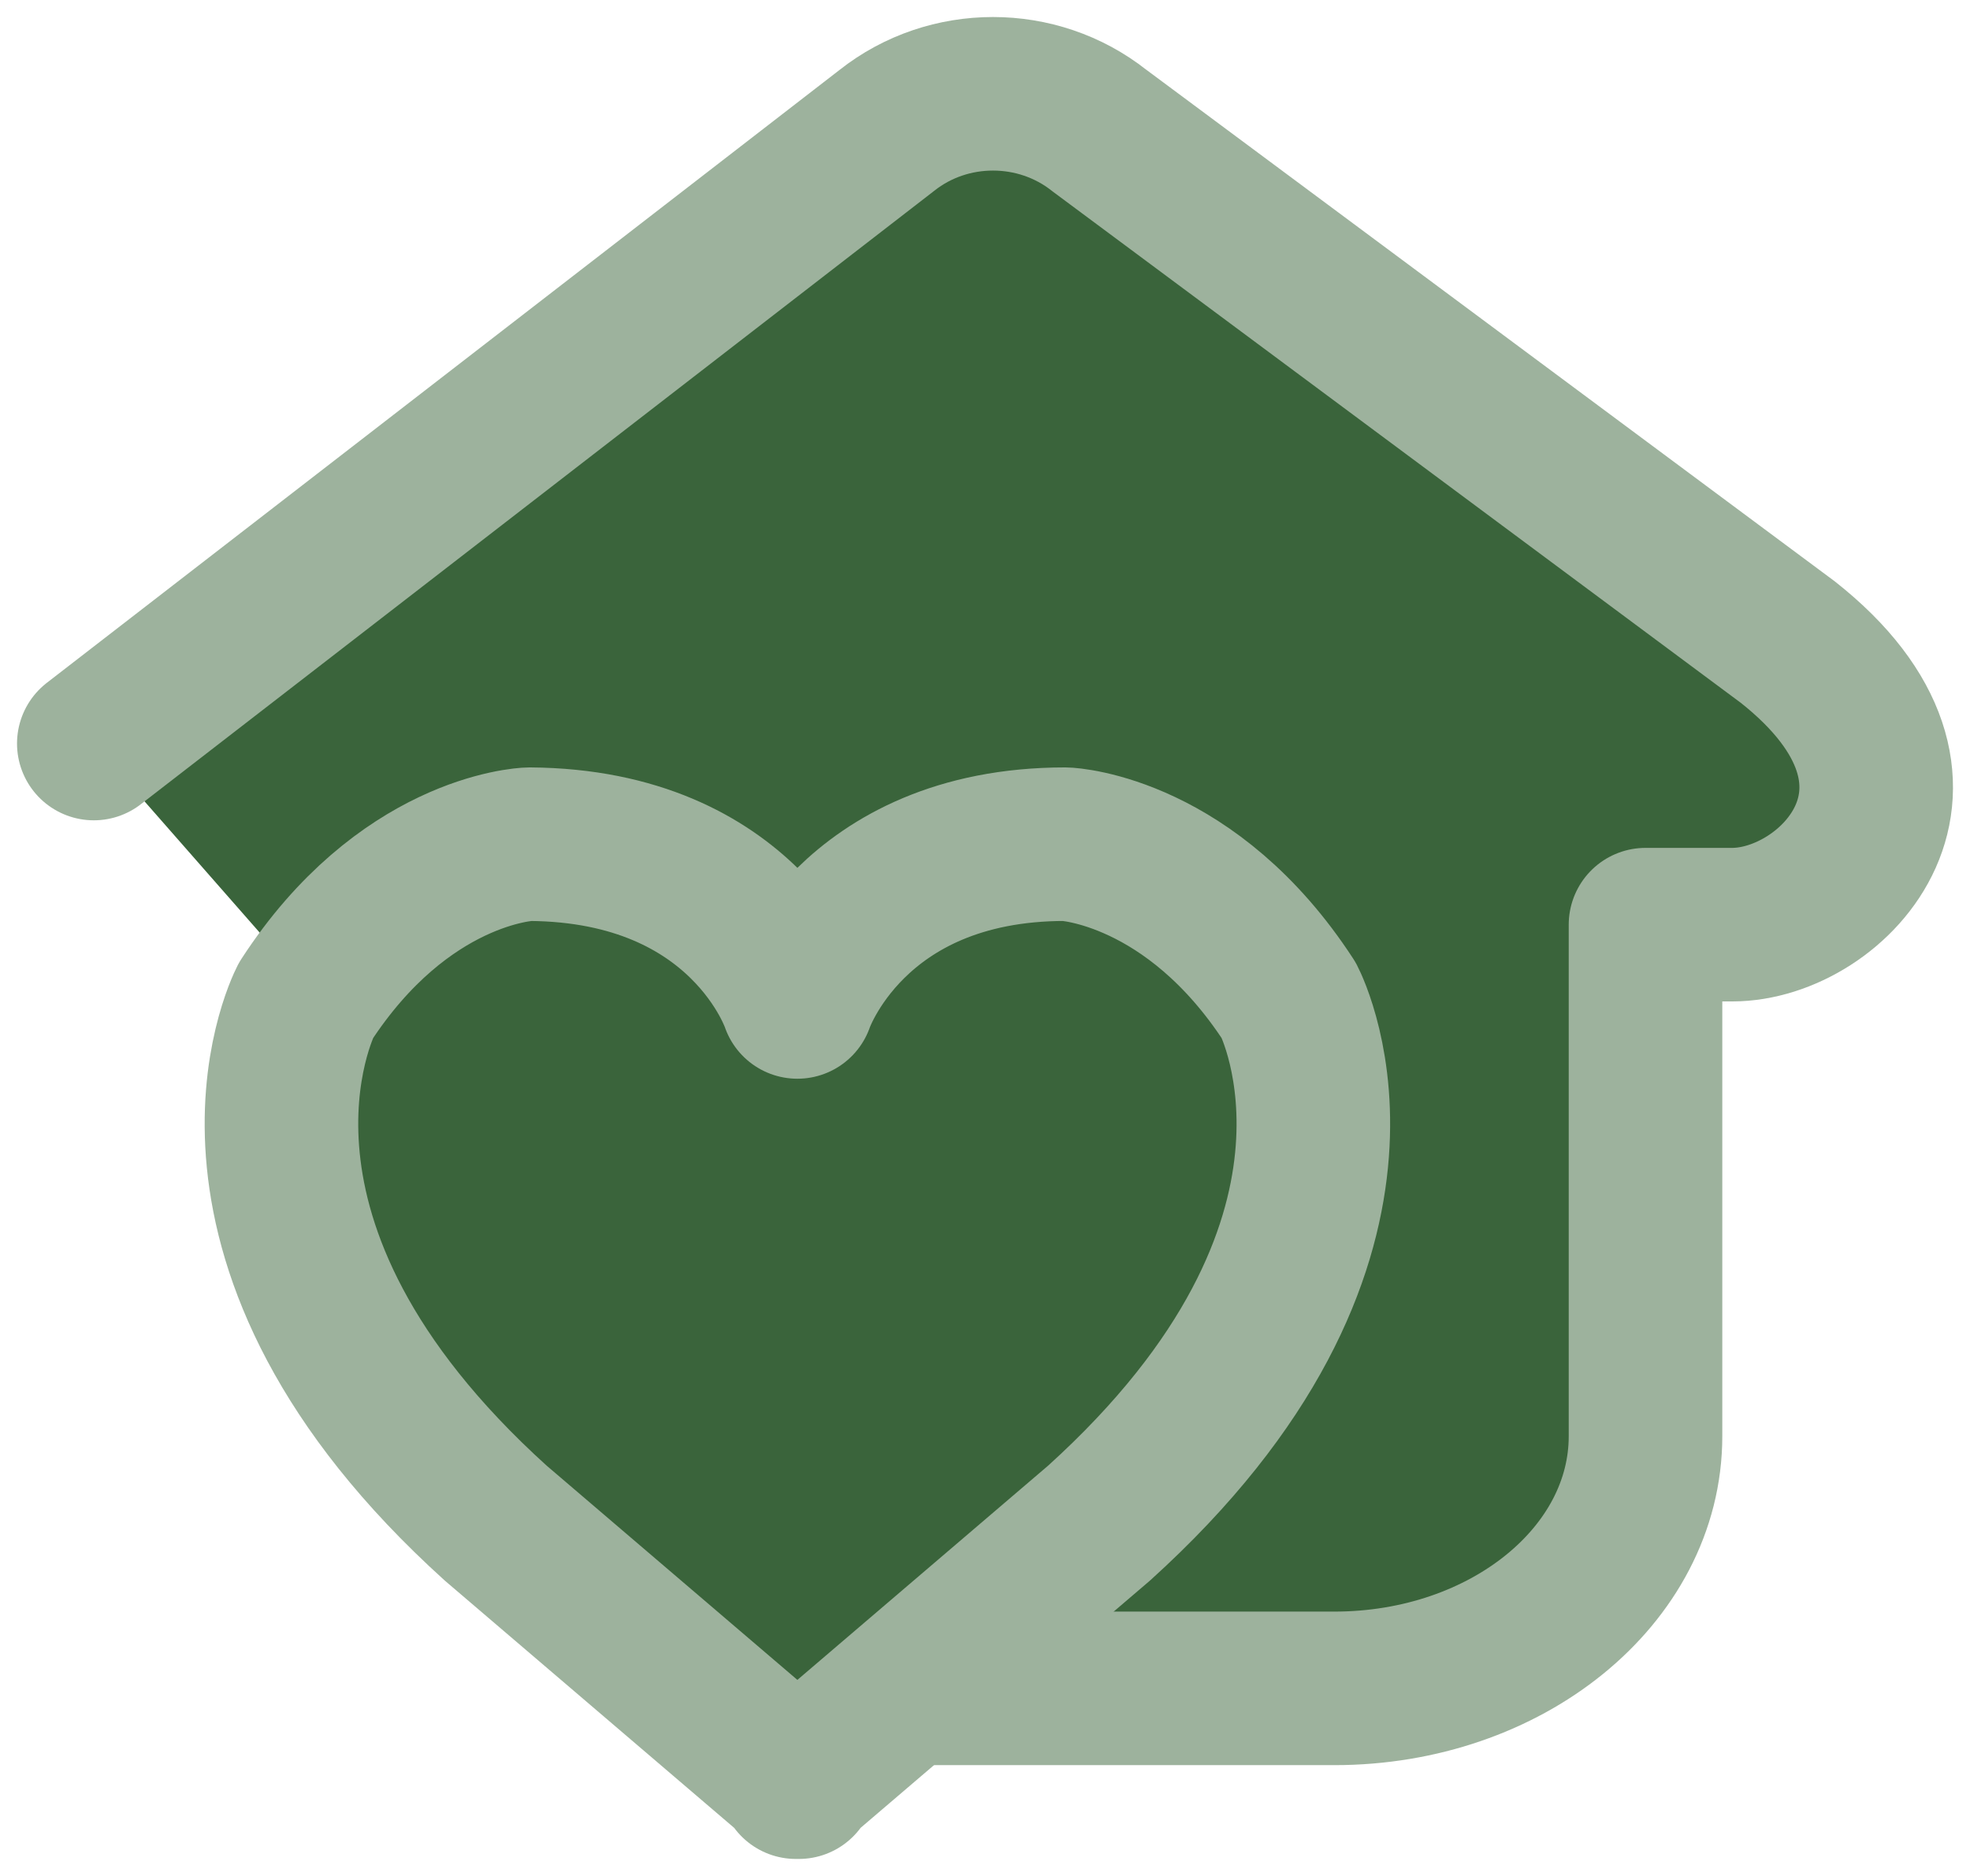 <svg width="21" height="20" viewBox="0 0 21 20" fill="none" xmlns="http://www.w3.org/2000/svg">
<path d="M1 7.927L9.454 1.39C10.111 0.87 11.059 0.87 11.717 1.39L19.057 6.845C20.974 8.358 19.55 9.858 18.465 9.858H17.541V15.311C17.541 16.797 16.058 18 14.224 18H9.836" fill="#3A643B"/>
<path d="M1 7.927L9.454 1.39C10.111 0.87 11.059 0.87 11.717 1.39L19.057 6.845C20.974 8.358 19.55 9.858 18.465 9.858H17.541V15.311C17.541 16.797 16.058 18 14.224 18H9.836" stroke="#9DB29D" stroke-width="1.637" stroke-linecap="round" stroke-linejoin="round"/>
<path d="M8.484 19L11.716 16.238C15.01 13.259 13.787 10.759 13.739 10.667C12.704 9.077 11.402 9 11.355 9C9.065 9 8.5 10.682 8.5 10.682C8.5 10.682 7.951 9.015 5.645 9C5.582 9 4.296 9.077 3.261 10.667C3.214 10.759 1.99 13.259 5.284 16.238L8.516 19H8.484Z" fill="#3A643B" stroke="#9DB29D" stroke-width="1.637" stroke-linecap="round" stroke-linejoin="round"/>
</svg>
